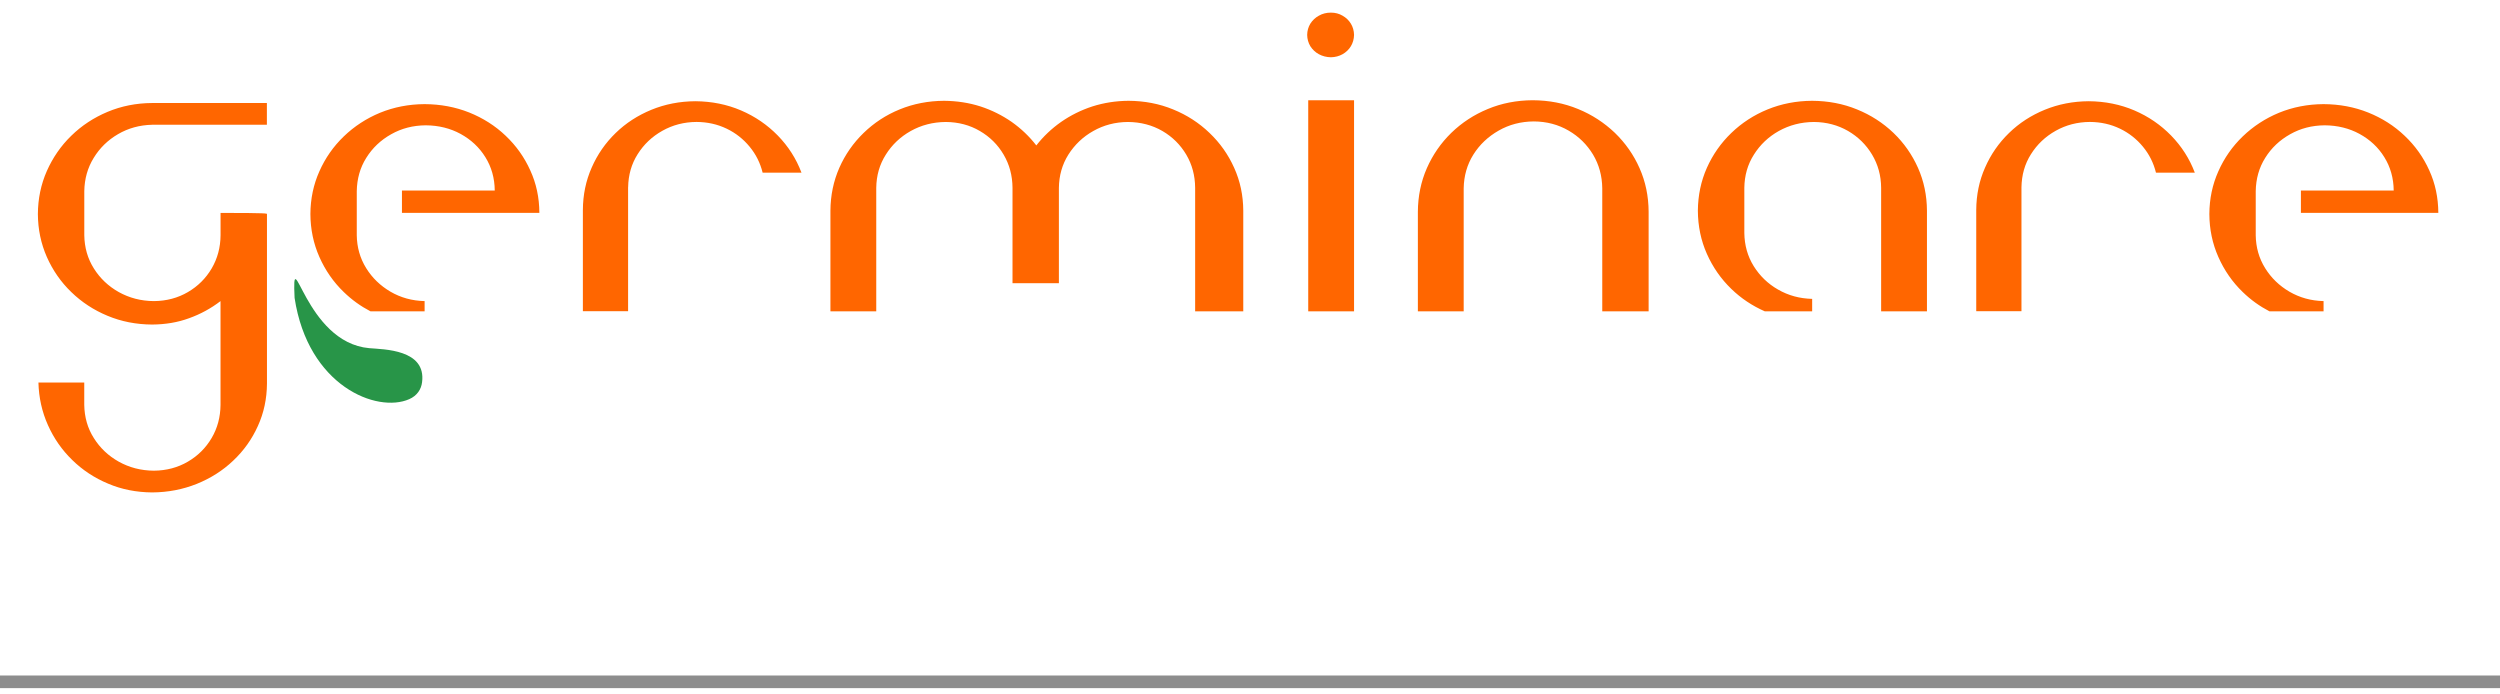 <svg width="198" height="55" viewBox="0 0 198 55" fill="none" xmlns="http://www.w3.org/2000/svg">
<g clip-path="url(#clip0_2_1785)">
<path d="M0 54H198" stroke="#8D8D8D" stroke-linecap="square"/>
<path fill-rule="evenodd" clip-rule="evenodd" d="M12.045 9.881H21.137V8.159H12.045C10.782 8.166 9.611 8.402 8.518 8.859C7.431 9.316 6.473 9.942 5.647 10.75C4.821 11.552 4.178 12.489 3.711 13.541C3.244 14.6 3.007 15.737 3 16.952C3.007 18.166 3.244 19.293 3.711 20.355C4.178 21.407 4.821 22.338 5.647 23.133C6.473 23.935 7.431 24.561 8.518 25.011C9.611 25.467 10.782 25.697 12.045 25.704C13.101 25.697 14.079 25.535 14.976 25.203C15.88 24.879 16.706 24.429 17.465 23.847V32.065C17.458 33.035 17.221 33.912 16.761 34.693C16.3 35.475 15.674 36.101 14.878 36.564C14.09 37.028 13.186 37.271 12.184 37.278C11.158 37.271 10.241 37.028 9.405 36.564C8.579 36.101 7.919 35.475 7.431 34.693C6.934 33.915 6.69 33.035 6.673 32.065V30.295H3.044C3.074 31.496 3.328 32.623 3.796 33.668C4.263 34.714 4.906 35.641 5.725 36.435C6.537 37.231 7.485 37.856 8.565 38.306C9.638 38.763 10.799 38.99 12.048 39C13.311 38.993 14.482 38.763 15.586 38.323C16.679 37.88 17.644 37.271 18.47 36.483C19.306 35.695 19.956 34.781 20.423 33.742C20.897 32.704 21.134 31.584 21.144 30.383V16.952C21.151 16.938 21.137 16.928 21.09 16.921C21.036 16.908 20.907 16.898 20.684 16.891C20.46 16.884 20.102 16.877 19.597 16.87C19.083 16.864 18.379 16.864 17.468 16.864V18.633C17.461 19.604 17.224 20.474 16.764 21.262C16.303 22.043 15.677 22.669 14.882 23.133C14.093 23.596 13.189 23.84 12.187 23.847C11.162 23.84 10.244 23.596 9.408 23.133C8.582 22.669 7.922 22.043 7.434 21.262C6.937 20.474 6.693 19.604 6.676 18.633V15.138C6.693 14.167 6.937 13.291 7.418 12.51C7.898 11.721 8.541 11.095 9.347 10.625C10.153 10.155 11.05 9.905 12.045 9.881ZM33.629 8.247C32.366 8.254 31.195 8.484 30.101 8.93C29.015 9.38 28.057 10.006 27.231 10.801C26.405 11.596 25.762 12.516 25.294 13.572C24.827 14.617 24.59 15.744 24.584 16.952C24.59 18.166 24.827 19.293 25.294 20.349C25.762 21.407 26.405 22.338 27.231 23.133C27.86 23.745 28.568 24.253 29.346 24.659H33.629V23.847C32.633 23.823 31.736 23.573 30.927 23.102C30.125 22.632 29.482 22.013 28.998 21.232C28.514 20.45 28.27 19.584 28.256 18.633V15.138C28.273 14.167 28.517 13.281 29.008 12.503C29.499 11.715 30.155 11.095 30.981 10.632C31.8 10.168 32.711 9.932 33.72 9.925C34.746 9.932 35.663 10.162 36.482 10.608C37.301 11.058 37.958 11.667 38.442 12.449C38.923 13.223 39.177 14.107 39.184 15.091H31.834V16.857H42.718C42.711 15.649 42.474 14.529 41.996 13.491C41.529 12.452 40.879 11.539 40.047 10.75C39.221 9.962 38.256 9.35 37.163 8.91C36.062 8.473 34.891 8.254 33.629 8.247ZM49.748 14.831C49.765 13.86 50.009 12.99 50.5 12.215C50.991 11.434 51.641 10.818 52.46 10.358C53.272 9.901 54.173 9.664 55.168 9.658C56.031 9.664 56.82 9.84 57.548 10.189C58.269 10.534 58.871 11.014 59.369 11.617C59.867 12.219 60.212 12.905 60.401 13.677H63.478C63.059 12.564 62.429 11.586 61.603 10.737C60.777 9.891 59.812 9.228 58.695 8.748C57.578 8.27 56.37 8.027 55.077 8.017C53.828 8.024 52.666 8.254 51.593 8.693C50.514 9.137 49.572 9.746 48.76 10.534C47.947 11.322 47.315 12.236 46.861 13.274C46.401 14.313 46.17 15.433 46.164 16.634V24.648H49.745V14.831H49.748ZM89.378 7.983C88.383 7.99 87.428 8.139 86.524 8.426C85.621 8.72 84.794 9.133 84.043 9.654C83.285 10.185 82.635 10.805 82.076 11.518C81.525 10.805 80.874 10.185 80.123 9.654C79.371 9.133 78.546 8.72 77.642 8.426C76.745 8.139 75.79 7.993 74.771 7.983C73.515 7.99 72.337 8.22 71.251 8.666C70.164 9.11 69.216 9.735 68.397 10.53C67.578 11.325 66.935 12.246 66.474 13.291C66.014 14.343 65.777 15.47 65.77 16.688V24.659H69.399V14.874C69.412 13.903 69.66 13.027 70.157 12.246C70.648 11.464 71.305 10.838 72.131 10.375C72.963 9.911 73.884 9.668 74.91 9.661C75.912 9.668 76.816 9.911 77.605 10.375C78.4 10.838 79.03 11.464 79.487 12.246C79.947 13.027 80.184 13.903 80.191 14.874V22.429H83.864V14.874C83.877 13.903 84.124 13.027 84.615 12.246C85.113 11.464 85.763 10.838 86.589 10.375C87.408 9.911 88.318 9.668 89.331 9.661C90.35 9.668 91.26 9.911 92.062 10.375C92.858 10.838 93.487 11.464 93.951 12.246C94.412 13.027 94.649 13.903 94.655 14.874V24.659H98.467V16.688C98.46 15.473 98.223 14.347 97.746 13.291C97.279 12.246 96.629 11.325 95.796 10.53C94.97 9.735 94.005 9.11 92.912 8.666C91.819 8.216 90.641 7.99 89.378 7.983ZM107.241 7.939H103.612V24.659H107.241V7.939ZM107.241 2.766C107.234 2.434 107.15 2.14 106.991 1.876C106.832 1.612 106.608 1.399 106.334 1.244C106.06 1.081 105.752 1 105.406 1C105.054 1 104.733 1.081 104.452 1.244C104.167 1.399 103.947 1.612 103.778 1.876C103.619 2.14 103.534 2.434 103.528 2.766C103.534 3.091 103.619 3.392 103.778 3.659C103.947 3.923 104.167 4.136 104.452 4.292C104.736 4.447 105.058 4.529 105.406 4.535C105.752 4.529 106.056 4.447 106.334 4.292C106.608 4.136 106.832 3.923 106.991 3.659C107.15 3.392 107.234 3.091 107.241 2.766ZM121.388 7.939C120.118 7.946 118.93 8.176 117.837 8.632C116.743 9.082 115.778 9.715 114.949 10.517C114.116 11.329 113.473 12.263 113.006 13.322C112.539 14.391 112.302 15.538 112.295 16.776V24.659H115.924V14.918C115.941 13.931 116.191 13.041 116.689 12.246C117.187 11.451 117.86 10.818 118.693 10.344C119.526 9.867 120.453 9.624 121.479 9.617C122.498 9.624 123.415 9.867 124.234 10.344C125.047 10.815 125.69 11.451 126.171 12.246C126.645 13.041 126.888 13.934 126.899 14.918V24.659H130.571V16.776C130.565 15.538 130.328 14.391 129.854 13.322C129.387 12.263 128.73 11.325 127.894 10.517C127.051 9.715 126.079 9.079 124.979 8.632C123.865 8.172 122.674 7.946 121.388 7.939ZM143.519 7.983C142.257 7.99 141.086 8.22 139.992 8.666C138.906 9.11 137.948 9.735 137.122 10.53C136.296 11.325 135.652 12.246 135.185 13.291C134.718 14.343 134.481 15.47 134.471 16.688C134.478 17.909 134.715 19.053 135.185 20.105C135.652 21.157 136.296 22.087 137.122 22.883C137.893 23.63 138.777 24.219 139.776 24.659H143.523V23.671C142.528 23.647 141.631 23.4 140.822 22.933C140.019 22.477 139.376 21.851 138.892 21.076C138.408 20.294 138.164 19.418 138.151 18.454V14.874C138.164 13.903 138.411 13.027 138.909 12.246C139.4 11.464 140.056 10.838 140.882 10.375C141.719 9.911 142.636 9.668 143.662 9.661C144.664 9.668 145.567 9.911 146.37 10.375C147.165 10.838 147.802 11.464 148.269 12.246C148.736 13.027 148.98 13.903 148.986 14.874V24.659H152.615V16.688C152.608 15.473 152.372 14.347 151.904 13.291C151.437 12.246 150.794 11.325 149.968 10.53C149.135 9.735 148.171 9.11 147.074 8.666C145.977 8.216 144.792 7.99 143.519 7.983ZM160.1 14.831C160.117 13.86 160.36 12.99 160.851 12.215C161.342 11.434 161.992 10.818 162.811 10.358C163.624 9.901 164.524 9.664 165.519 9.658C166.386 9.664 167.171 9.84 167.899 10.189C168.617 10.534 169.223 11.014 169.72 11.617C170.218 12.219 170.563 12.905 170.753 13.677H173.83C173.41 12.564 172.78 11.586 171.954 10.737C171.128 9.891 170.164 9.228 169.047 8.748C167.929 8.27 166.721 8.027 165.428 8.017C164.179 8.024 163.018 8.254 161.945 8.693C160.865 9.137 159.924 9.746 159.115 10.534C158.302 11.322 157.669 12.236 157.216 13.274C156.755 14.313 156.525 15.433 156.518 16.634V24.648H160.1V14.831ZM184.026 8.247C182.763 8.254 181.592 8.484 180.498 8.93C179.412 9.38 178.454 10.006 177.628 10.801C176.802 11.596 176.159 12.516 175.692 13.572C175.224 14.617 174.987 15.744 174.981 16.952C174.987 18.166 175.224 19.293 175.692 20.349C176.159 21.407 176.802 22.338 177.628 23.133C178.257 23.745 178.965 24.253 179.744 24.659H184.026V23.847C183.03 23.823 182.137 23.573 181.324 23.102C180.522 22.632 179.879 22.013 179.395 21.232C178.911 20.45 178.667 19.584 178.654 18.633V15.138C178.67 14.167 178.914 13.281 179.405 12.503C179.896 11.715 180.553 11.095 181.379 10.632C182.198 10.168 183.108 9.932 184.117 9.925C185.143 9.932 186.06 10.162 186.879 10.608C187.699 11.058 188.359 11.667 188.839 12.449C189.32 13.223 189.574 14.107 189.581 15.091H182.232V16.857H193.115C193.108 15.649 192.871 14.529 192.397 13.491C191.93 12.452 191.28 11.539 190.444 10.75C189.618 9.962 188.653 9.35 187.556 8.91C186.46 8.473 185.288 8.254 184.026 8.247Z" fill="#FF6600"/>
<path fill-rule="evenodd" clip-rule="evenodd" d="M32.41 31.614C29.848 32.741 24.391 30.576 23.331 23.59C23.111 18.789 24.123 27.128 29.248 27.575C30.399 27.676 33.761 27.663 33.429 30.268C33.361 30.83 33.04 31.337 32.41 31.614Z" fill="#289548"/>
</g>
<defs>
<clipPath id="clip0_2_1785">
<rect width="198" height="55" fill="white"/>
</clipPath>
</defs>
</svg>
